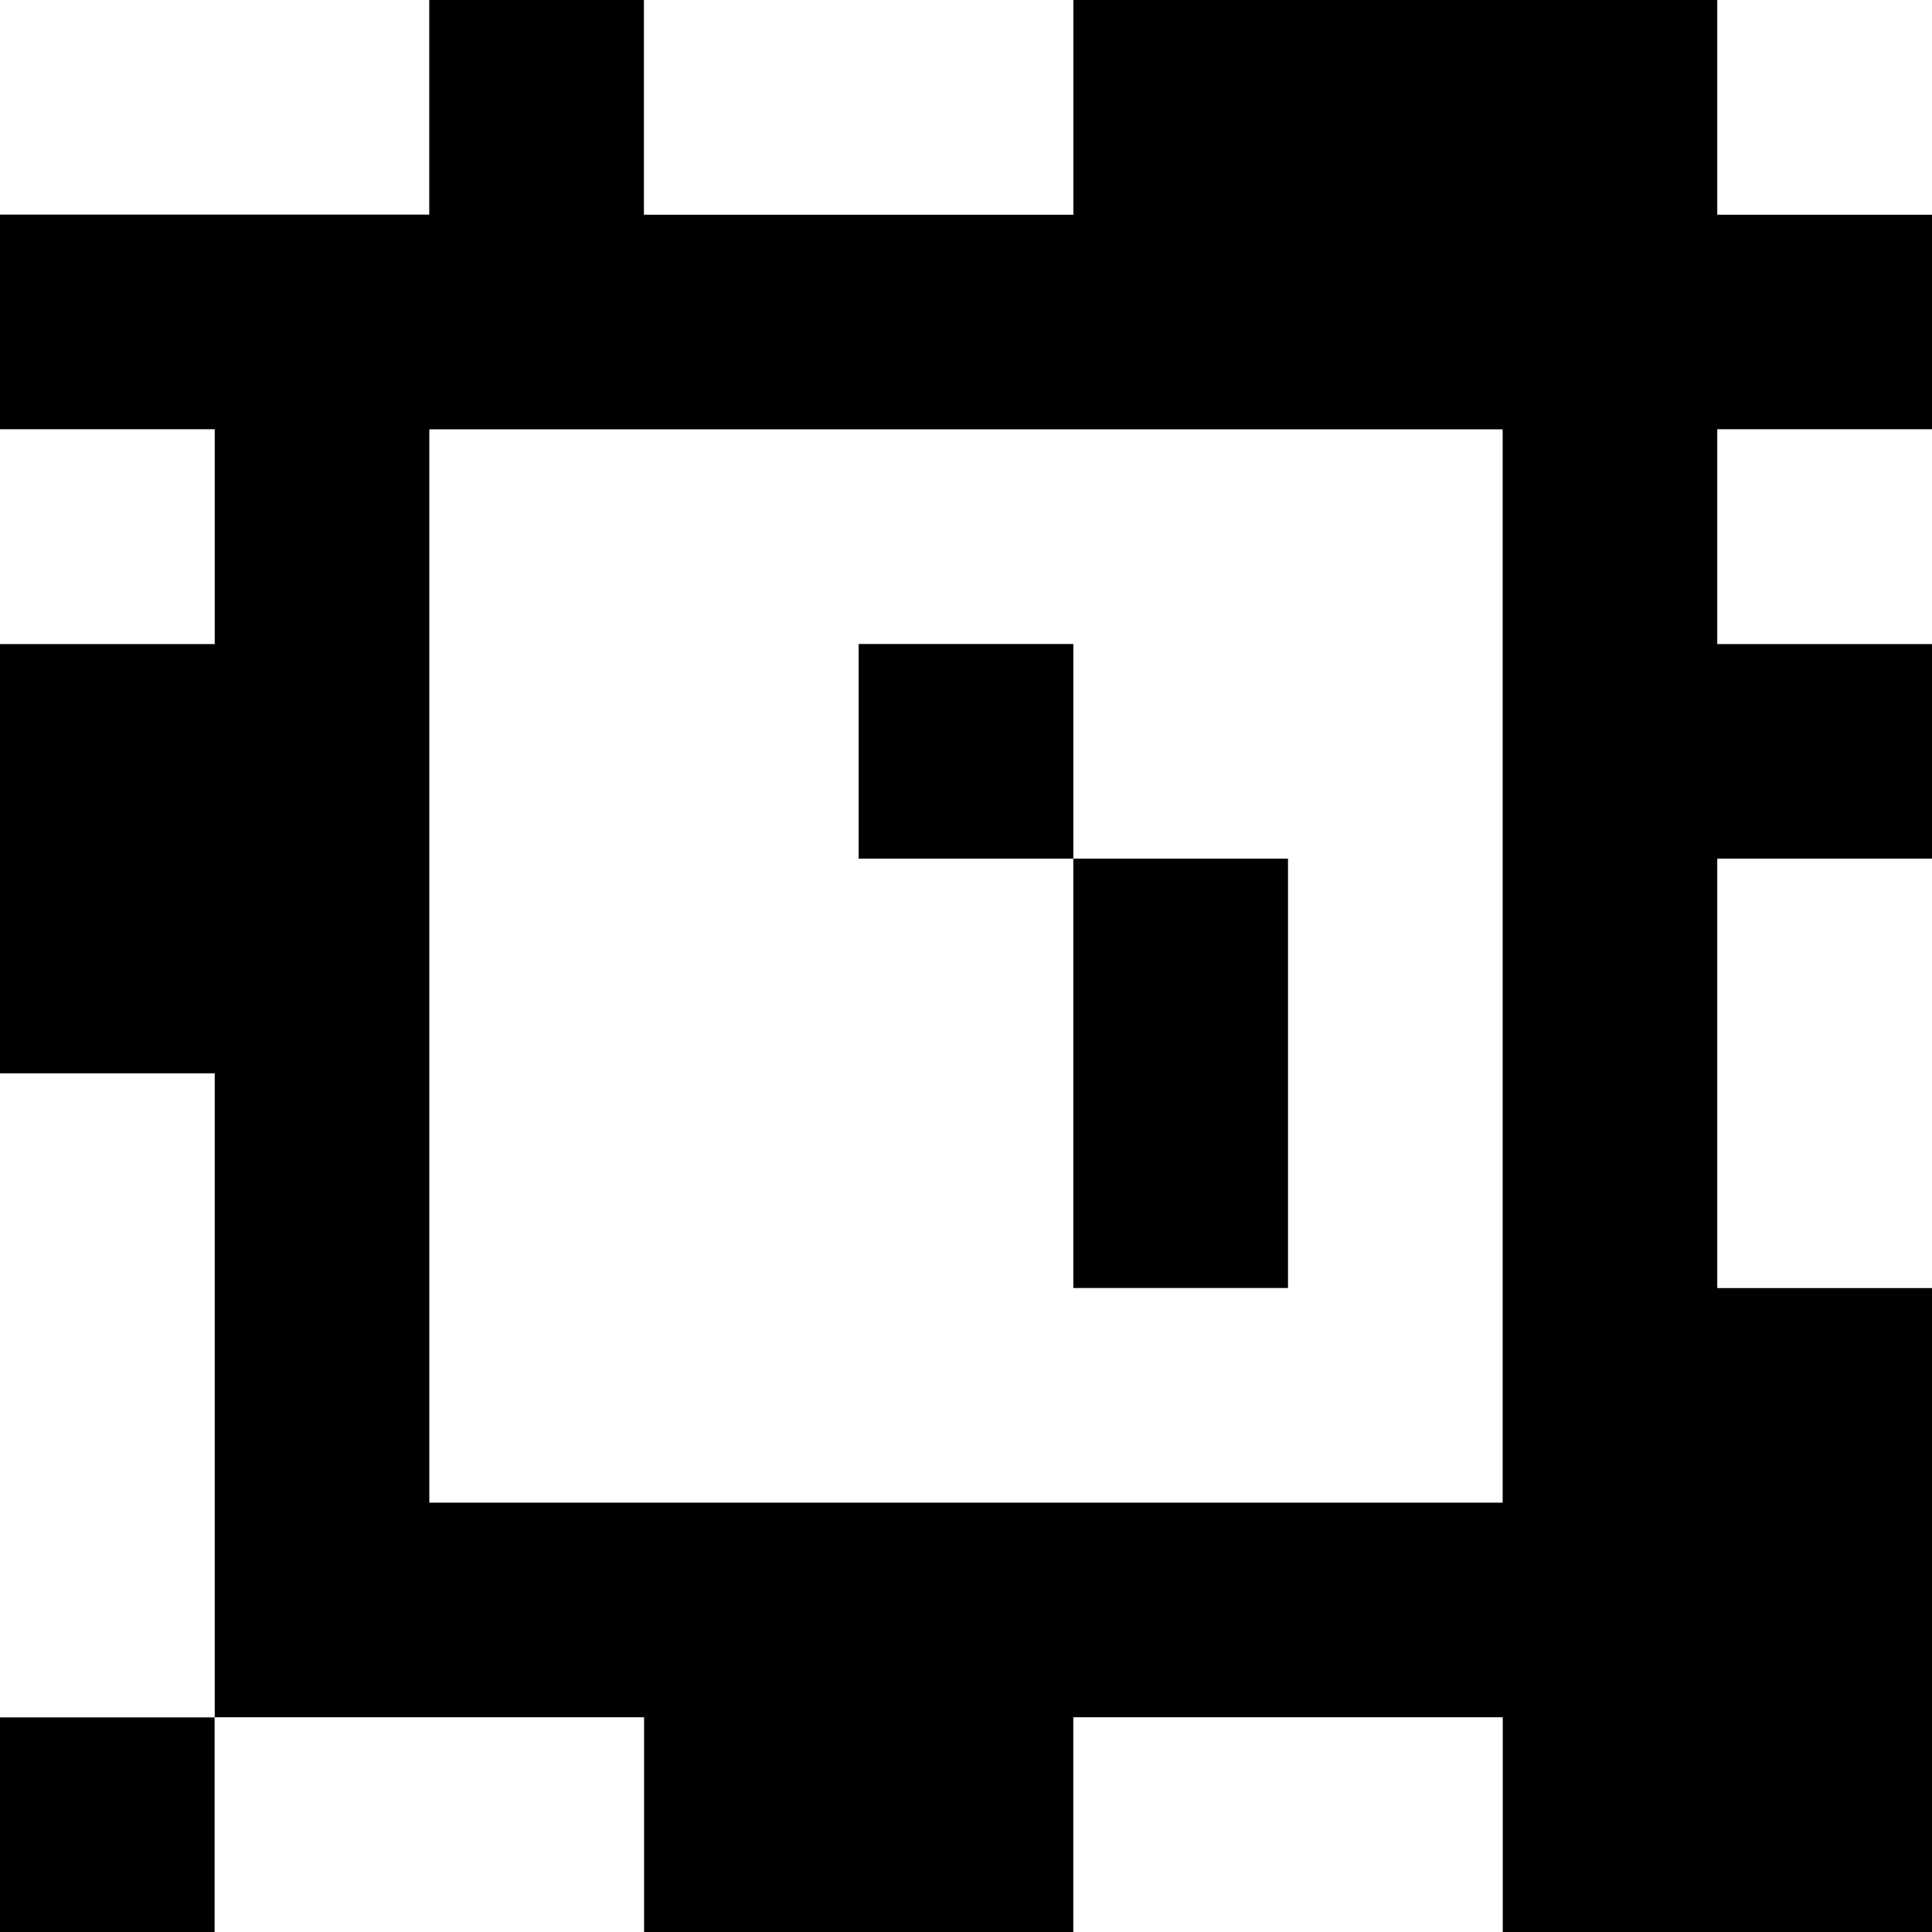 <?xml version="1.0" standalone="yes"?>
<svg xmlns="http://www.w3.org/2000/svg" width="90" height="90">
<rect width="100%" height="100%" fill="#808080" stroke="none"/>
<path style="fill:#ffffff; stroke:none;" d="M0 0L0 10L20 10L20 0L0 0z"/>
<path style="fill:#000000; stroke:none;" d="M20 0L20 10L0 10L0 20L10 20L10 30L0 30L0 50L10 50L10 80L0 80L0 90L10 90L10 80L30 80L30 90L50 90L50 80L70 80L70 90L90 90L90 60L80 60L80 40L90 40L90 30L80 30L80 20L90 20L90 10L80 10L80 0L50 0L50 10L30 10L30 0L20 0z"/>
<path style="fill:#ffffff; stroke:none;" d="M30 0L30 10L50 10L50 0L30 0M80 0L80 10L90 10L90 0L80 0M0 20L0 30L10 30L10 20L0 20M20 20L20 70L70 70L70 20L20 20M80 20L80 30L90 30L90 20L80 20z"/>
<path style="fill:#000000; stroke:none;" d="M40 30L40 40L50 40L50 60L60 60L60 40L50 40L50 30L40 30z"/>
<path style="fill:#ffffff; stroke:none;" d="M80 40L80 60L90 60L90 40L80 40M0 50L0 80L10 80L10 50L0 50M10 80L10 90L30 90L30 80L10 80M50 80L50 90L70 90L70 80L50 80z"/>
</svg>
